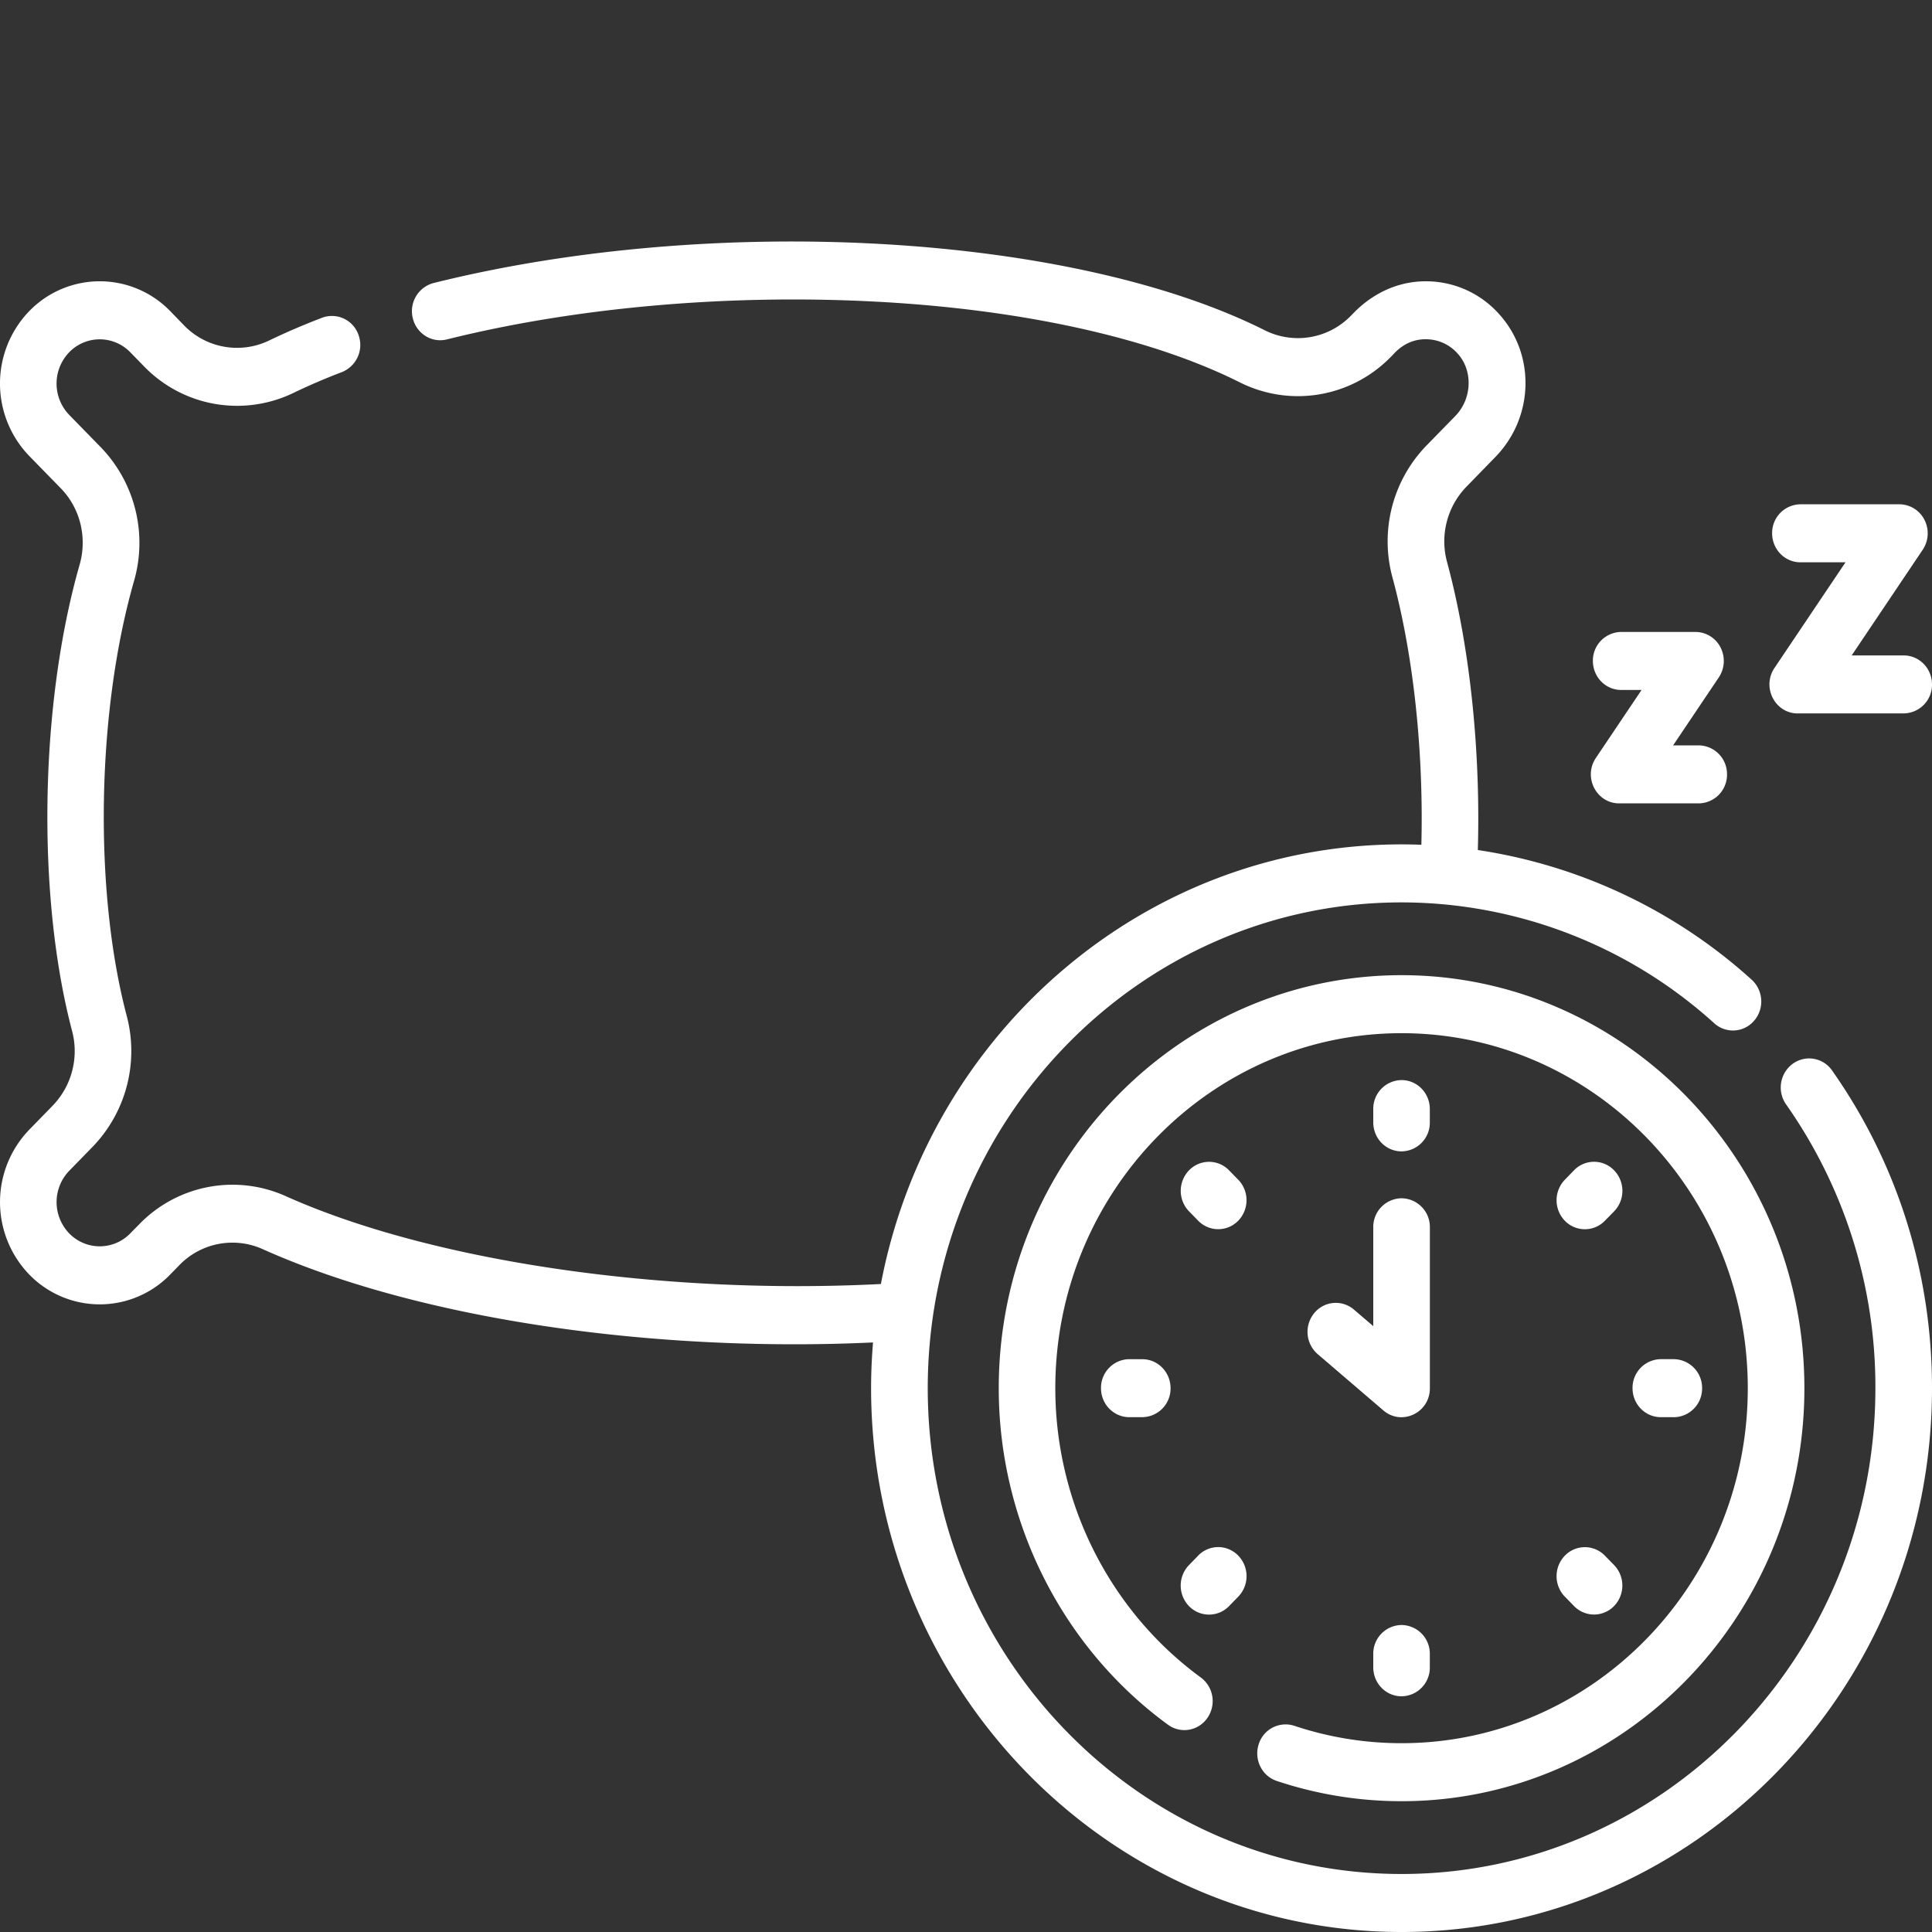 <svg width="40" height="40" fill="none" xmlns="http://www.w3.org/2000/svg"><rect width="100%" height="100%" fill="#333333" stroke="none"/><path d="M29.018 23.838a.593.593 0 00.585-.6v-.276c0-.331-.262-.6-.585-.6a.593.593 0 00-.586.6v.276c0 .332.262.6.586.6zm3.795 1.612c.15 0 .3-.058.415-.176l.19-.194a.611.611 0 000-.85.576.576 0 00-.83 0l-.189.195a.611.611 0 000 .85.577.577 0 00.414.175zm1.841 3.892a.593.593 0 00.586-.6.594.594 0 00-.586-.602h-.269a.593.593 0 00-.585.601c0 .332.262.6.586.6h.268zM23.381 28.14a.593.593 0 00-.586.601c0 .332.262.6.586.6h.269a.593.593 0 00.585-.6c0-.332-.262-.6-.585-.6h-.269zm9.018 4.917l.19.195a.577.577 0 00.828 0 .611.611 0 000-.85l-.19-.194a.576.576 0 00-.828 0 .611.611 0 000 .85zm-3.967 1.188v.275c0 .332.262.6.586.6a.593.593 0 00.585-.6v-.275a.593.593 0 00-.585-.601.593.593 0 00-.586.6zm-3.625-2.037l-.19.195a.611.611 0 000 .85.577.577 0 00.83-.001l.19-.195a.611.611 0 00-.001-.85.576.576 0 00-.829 0zm.829-7.783l-.19-.195a.576.576 0 00-.828 0 .611.611 0 000 .85l.19.194a.577.577 0 00.828 0 .611.611 0 000-.85z" fill="#fff"/><path d="M37.113 22.027a.61.61 0 00-.133.84 10.156 10.156 0 011.848 5.874c0 5.546-4.401 10.058-9.81 10.058-5.41 0-9.81-4.512-9.81-10.058s4.4-10.058 9.81-10.058a9.66 9.66 0 016.474 2.503.576.576 0 00.827-.055.611.611 0 00-.053-.848 10.849 10.849 0 00-5.669-2.684c.059-2.083-.168-4.228-.638-5.966a1.626 1.626 0 01.4-1.554l.598-.614c.805-.825.839-2.128.077-2.966a2.028 2.028 0 00-1.476-.675c-.992-.018-1.55.686-1.586.71a1.53 1.53 0 01-1.79.302C22.183 4.831 14.786 4.411 8.976 5.86a.602.602 0 00-.43.726c.076.322.393.52.707.441 2.616-.652 5.712-.934 8.716-.79 3.1.147 5.834.743 7.699 1.679 1.05.526 2.31.313 3.133-.532.045-.034.275-.372.737-.36a.88.88 0 01.639.294c.324.356.302.938-.048 1.297l-.6.614a2.85 2.85 0 00-.7 2.725c.435 1.606.647 3.594.599 5.536a10.773 10.773 0 00-.41-.008c-5.336 0-9.795 3.922-10.78 9.102-4.532.233-9.332-.473-12.342-1.828a2.687 2.687 0 00-3.012.59l-.187.19a.88.88 0 01-1.264 0 .934.934 0 010-1.296l.487-.499a2.852 2.852 0 00.704-2.707c-.686-2.6-.624-6.302.15-9.002a2.85 2.85 0 00-.687-2.772l-.654-.67a.934.934 0 010-1.297.88.88 0 011.264 0l.284.291a2.681 2.681 0 003.088.554c.311-.15.65-.297 1.009-.434a.605.605 0 00.343-.774.582.582 0 00-.754-.351c-.389.149-.758.308-1.098.472a1.527 1.527 0 01-1.76-.316l-.283-.292a2.033 2.033 0 00-2.922 0 2.159 2.159 0 000 2.996l.654.67c.403.413.552 1.02.39 1.584-.828 2.892-.892 6.862-.155 9.654a1.626 1.626 0 01-.402 1.544l-.487.5a2.159 2.159 0 000 2.995 2.033 2.033 0 002.922 0l.186-.191a1.528 1.528 0 011.713-.339c2.8 1.26 6.873 1.976 11.026 1.976.541 0 1.083-.013 1.624-.038-.026.312-.04.628-.04.947C18.036 34.949 22.963 40 29.019 40 35.073 40 40 34.949 40 28.74c0-2.378-.715-4.653-2.069-6.577a.577.577 0 00-.818-.136z" fill="#fff"/><path d="M28.432 27.456l-.4-.342a.576.576 0 00-.825.076.611.611 0 00.074.846l1.361 1.166c.378.324.962.051.962-.46V25.41a.594.594 0 00-.586-.601.593.593 0 00-.586.6v2.046zm5.092-10.823h1.646a.593.593 0 00.586-.6.594.594 0 00-.586-.601h-.53l.946-1.407a.613.613 0 00.036-.62.584.584 0 00-.519-.321h-1.538a.593.593 0 00-.586.6c0 .332.262.601.586.601h.422l-.946 1.407c-.268.398.011.941.483.941zm3.697-1.863h2.193a.593.593 0 00.586-.6c0-.332-.263-.6-.586-.6h-1.077l1.47-2.187a.613.613 0 00.037-.62.584.584 0 00-.519-.322h-2.049a.593.593 0 00-.586.6c0 .333.263.601.586.601h.933l-1.47 2.187c-.268.398.01.942.482.942z" fill="#fff"/><path d="M26.059 36.116c-.1.316.068.655.376.757a8.148 8.148 0 002.583.419c4.599 0 8.34-3.836 8.34-8.55 0-4.716-3.741-8.552-8.34-8.552-4.6 0-8.34 3.836-8.34 8.551 0 2.759 1.309 5.363 3.503 6.967.264.193.63.13.817-.14a.61.61 0 00-.137-.838c-1.886-1.379-3.012-3.618-3.012-5.989 0-4.052 3.216-7.35 7.169-7.35 3.953 0 7.168 3.298 7.168 7.35 0 4.053-3.215 7.35-7.168 7.35a7.004 7.004 0 01-2.22-.36.583.583 0 00-.739.385z" fill="#fff"/></svg>